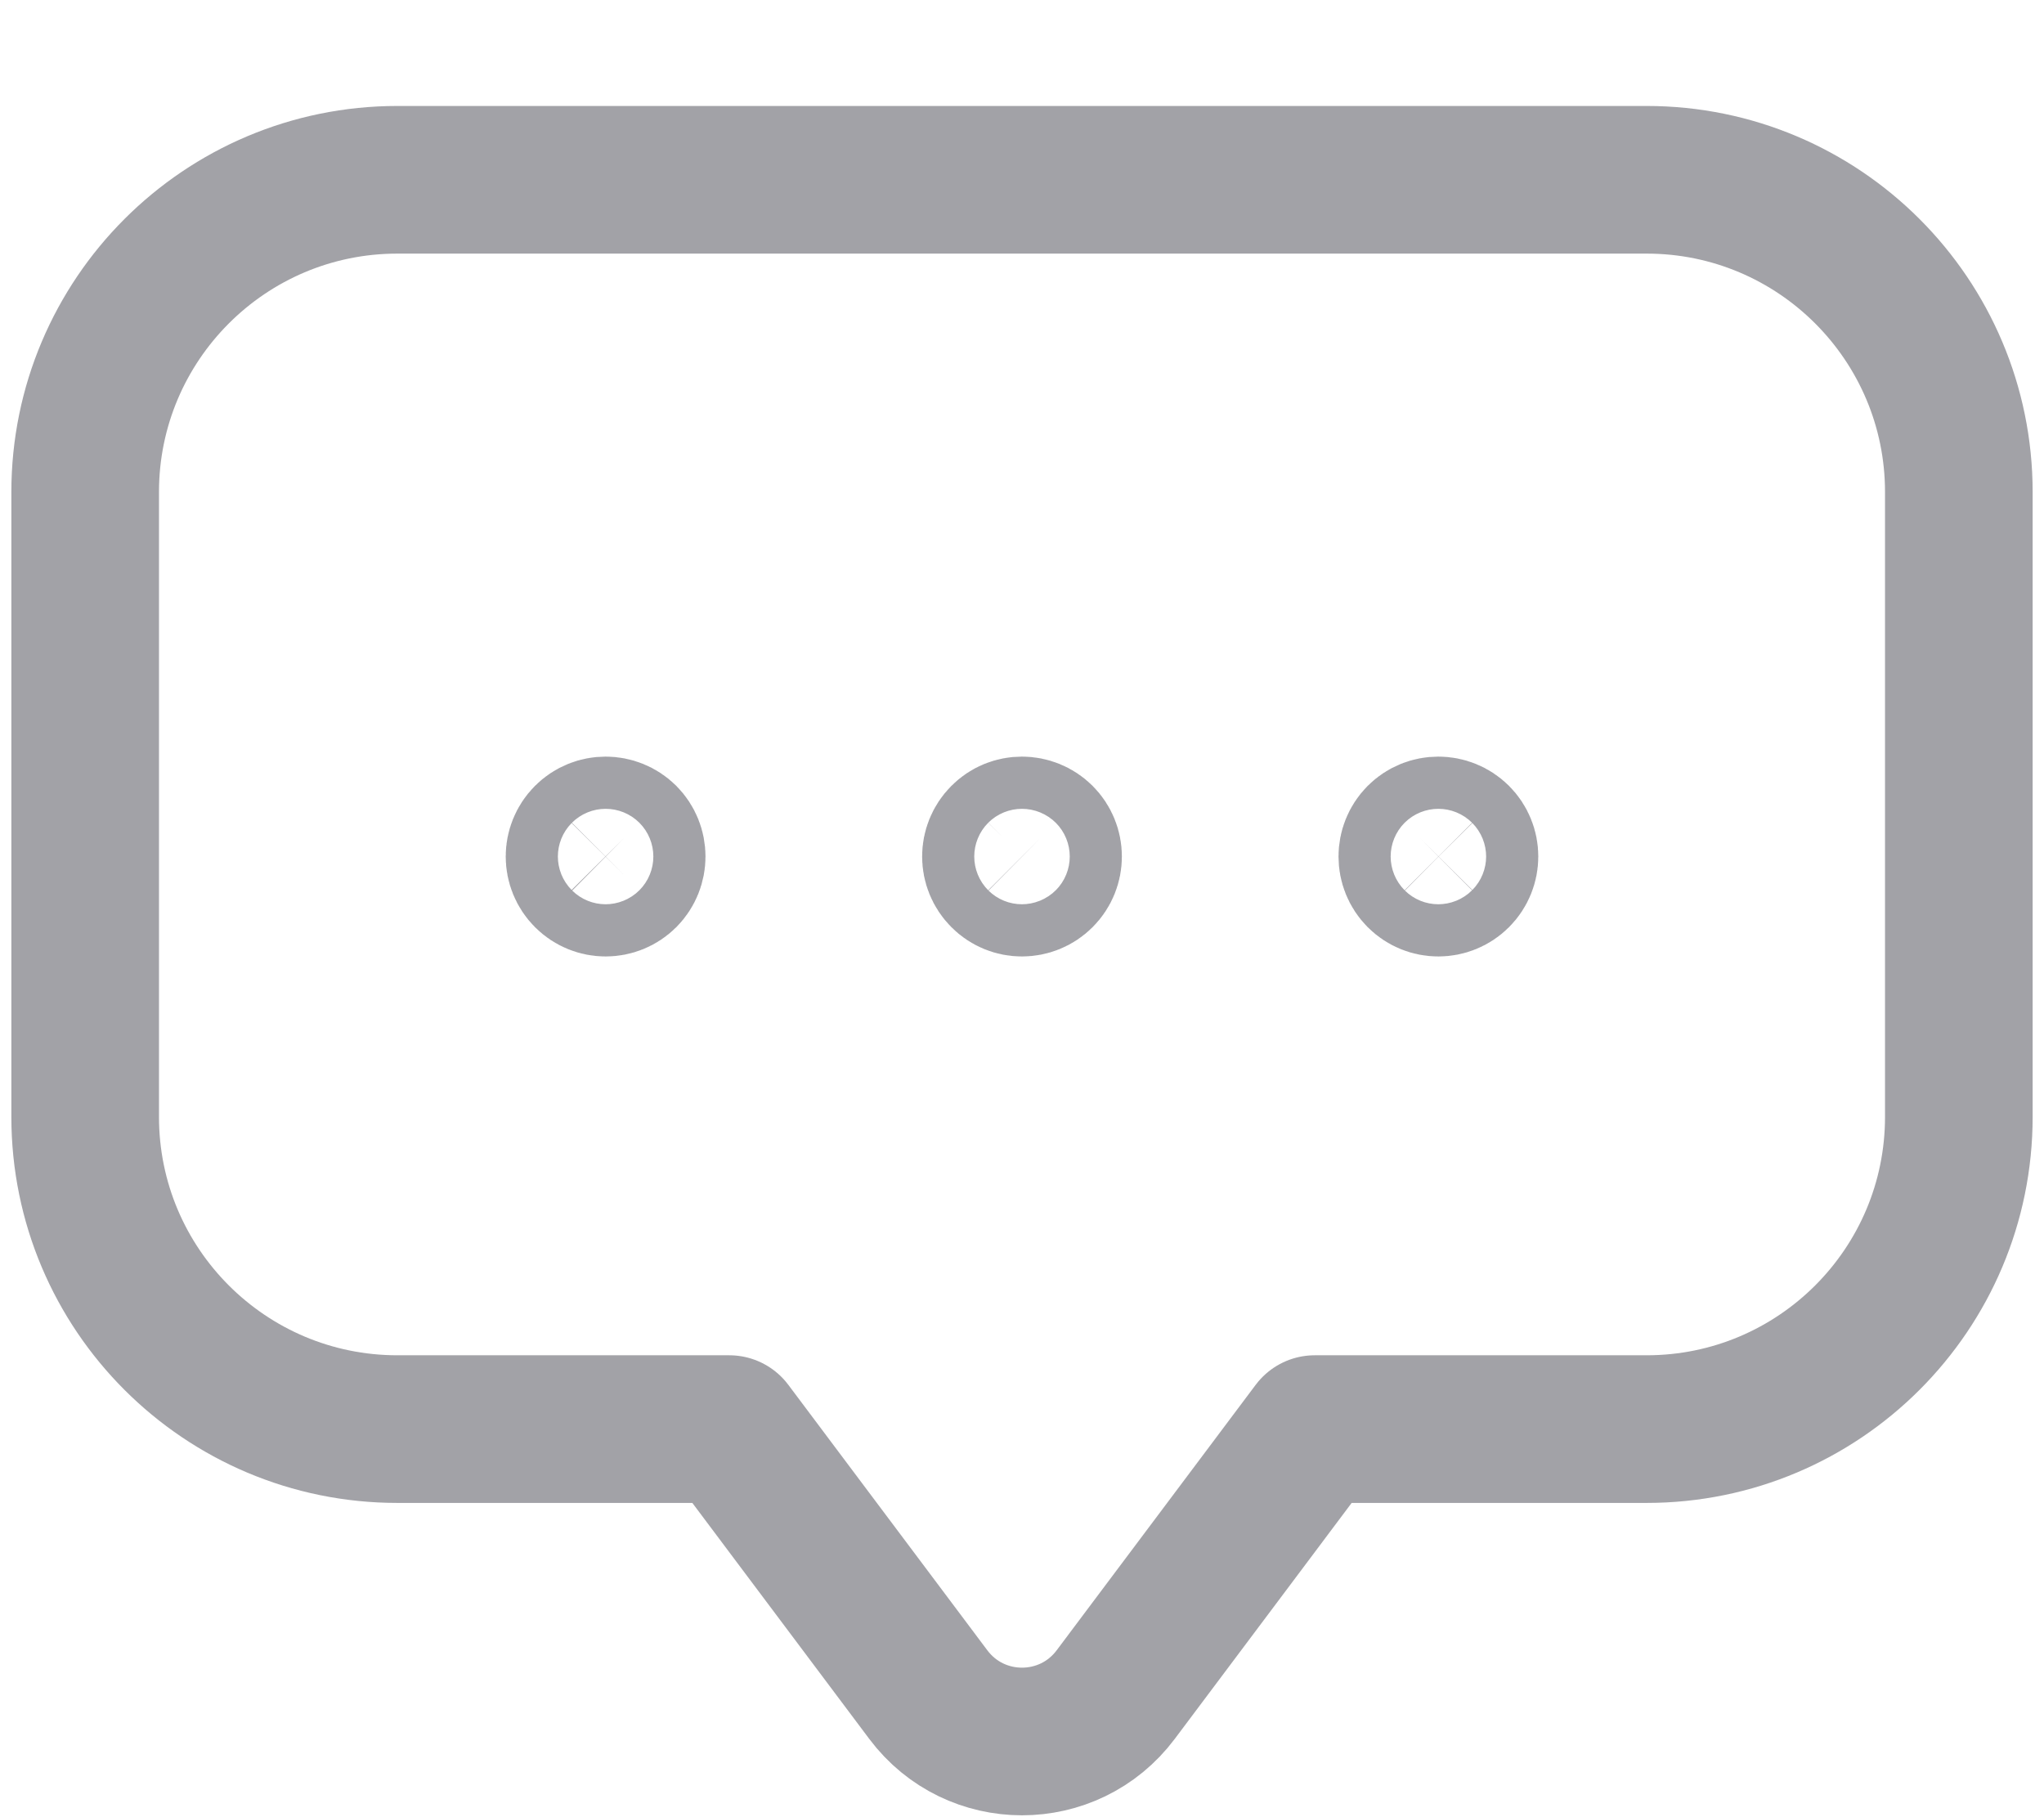 <svg width="18" height="16" viewBox="0 0 18 16" fill="none" xmlns="http://www.w3.org/2000/svg">
<path d="M6.422 12.583L8.175 14.921C8.588 15.471 9.412 15.471 9.825 14.921L11.578 12.583H14.5C16.019 12.583 17.25 11.352 17.25 9.833V4.333C17.25 2.814 16.019 1.583 14.5 1.583H3.5C1.981 1.583 0.75 2.814 0.75 4.333V9.833C0.75 11.352 1.981 12.583 3.5 12.583H6.422Z" stroke="#A2A2A7" stroke-width="1.3" stroke-linecap="round" stroke-linejoin="round"/>
<path d="M9.162 7.379C9.252 7.469 9.252 7.614 9.162 7.704C9.072 7.794 8.927 7.794 8.838 7.704C8.748 7.614 8.748 7.469 8.838 7.379C8.927 7.289 9.072 7.29 9.162 7.379Z" stroke="#A2A2A7" stroke-width="1.3" stroke-linecap="round" stroke-linejoin="round"/>
<path d="M12.829 7.379C12.919 7.469 12.919 7.614 12.829 7.704C12.739 7.794 12.594 7.794 12.504 7.704C12.415 7.614 12.415 7.469 12.504 7.379C12.594 7.289 12.739 7.29 12.829 7.379Z" stroke="#A2A2A7" stroke-width="1.3" stroke-linecap="round" stroke-linejoin="round"/>
<path d="M5.496 7.379C5.585 7.469 5.585 7.614 5.496 7.704C5.406 7.794 5.261 7.794 5.171 7.704C5.081 7.614 5.081 7.469 5.171 7.379C5.261 7.289 5.406 7.29 5.496 7.379Z" stroke="#A2A2A7" stroke-width="1.3" stroke-linecap="round" stroke-linejoin="round"/>
</svg>
